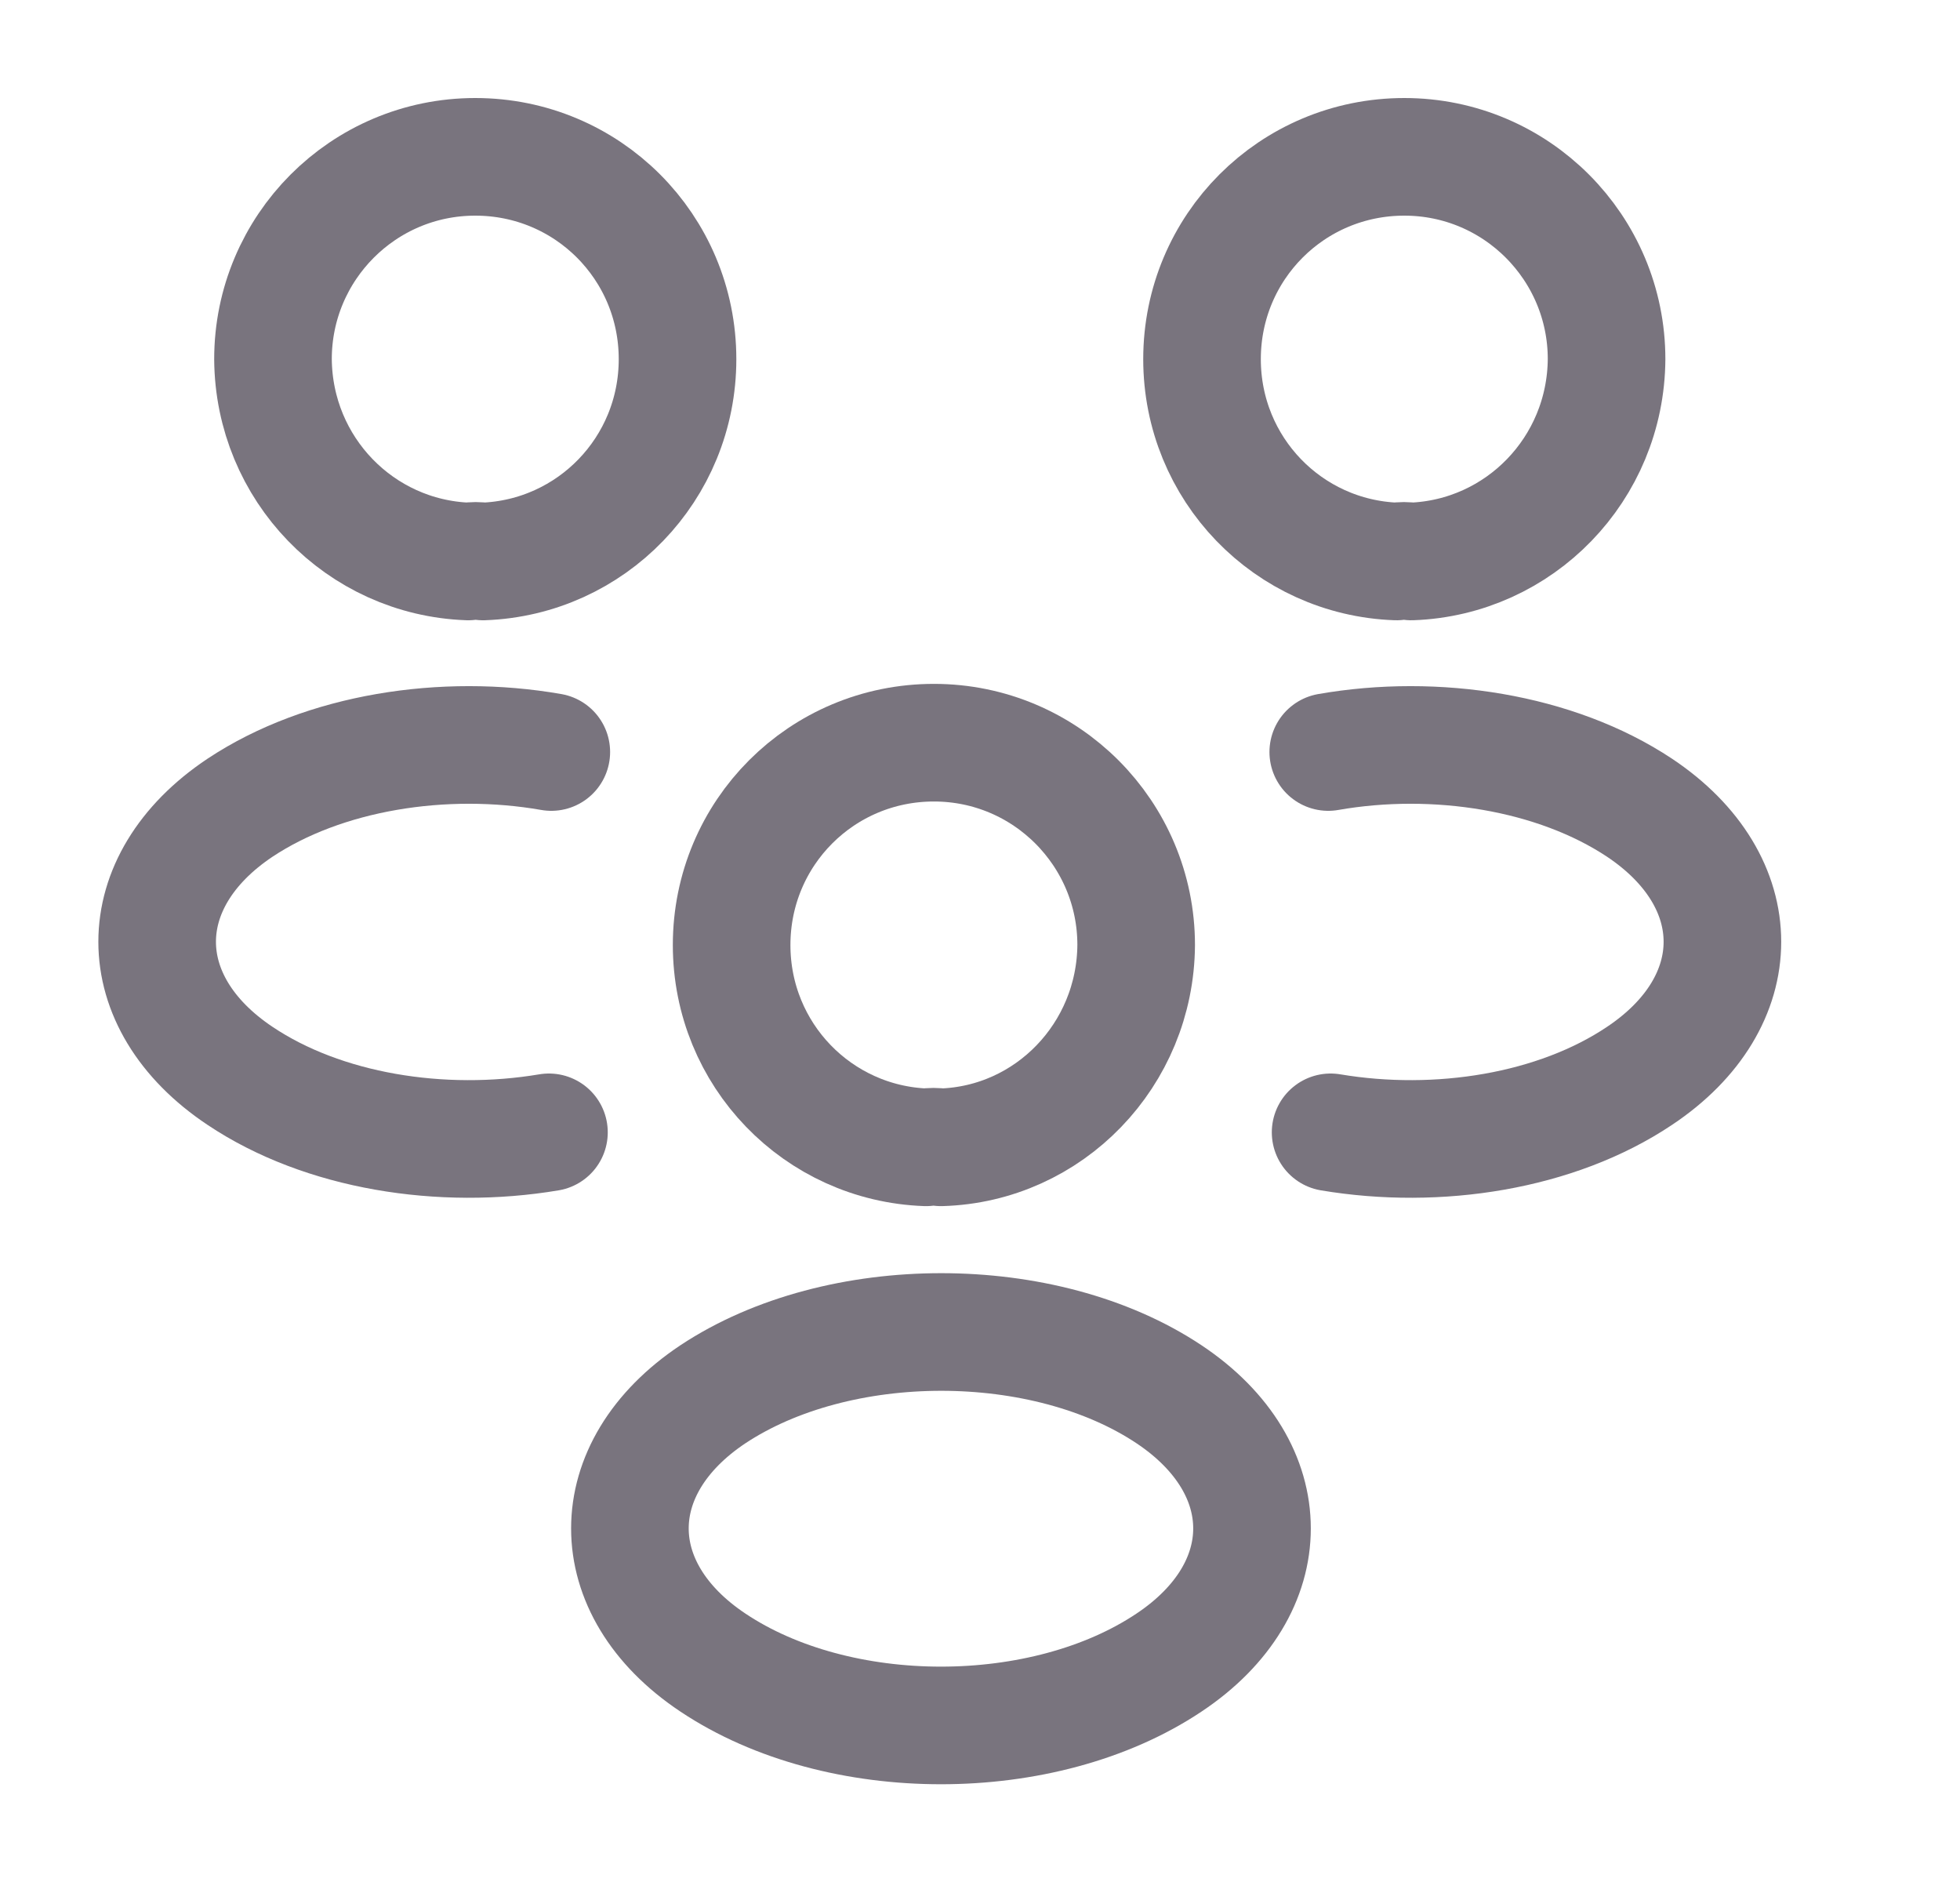 <svg width="25" height="24" viewBox="0 0 25 24" fill="none" xmlns="http://www.w3.org/2000/svg">
<path d="M18.002 7.16C17.942 7.15 17.872 7.15 17.812 7.16C16.432 7.11 15.332 5.98 15.332 4.58C15.332 3.15 16.482 2 17.912 2C19.342 2 20.492 3.16 20.492 4.58C20.482 5.98 19.382 7.11 18.002 7.16Z" stroke="#79747E" stroke-width="1.5" stroke-linecap="round" stroke-linejoin="round"/>
<path d="M16.972 14.44C18.342 14.67 19.852 14.43 20.912 13.72C22.322 12.78 22.322 11.24 20.912 10.3C19.842 9.59 18.312 9.35 16.942 9.59" stroke="#79747E" stroke-width="1.5" stroke-linecap="round" stroke-linejoin="round"/>
<path d="M5.972 7.16C6.032 7.15 6.102 7.15 6.162 7.16C7.542 7.11 8.642 5.98 8.642 4.58C8.642 3.15 7.492 2 6.062 2C4.632 2 3.482 3.16 3.482 4.58C3.492 5.98 4.592 7.11 5.972 7.16Z" stroke="#79747E" stroke-width="1.5" stroke-linecap="round" stroke-linejoin="round"/>
<path d="M7.002 14.44C5.632 14.67 4.122 14.43 3.062 13.72C1.652 12.78 1.652 11.24 3.062 10.3C4.132 9.59 5.662 9.35 7.032 9.59" stroke="#79747E" stroke-width="1.5" stroke-linecap="round" stroke-linejoin="round"/>
<path d="M12.002 14.631C11.942 14.621 11.872 14.621 11.812 14.631C10.432 14.581 9.332 13.451 9.332 12.051C9.332 10.621 10.482 9.471 11.912 9.471C13.342 9.471 14.492 10.631 14.492 12.051C14.482 13.451 13.382 14.591 12.002 14.631Z" stroke="#79747E" stroke-width="1.5" stroke-linecap="round" stroke-linejoin="round"/>
<path d="M9.092 17.781C7.682 18.721 7.682 20.261 9.092 21.201C10.692 22.271 13.312 22.271 14.912 21.201C16.322 20.261 16.322 18.721 14.912 17.781C13.322 16.721 10.692 16.721 9.092 17.781Z" stroke="#79747E" stroke-width="1.5" stroke-linecap="round" stroke-linejoin="round"/>
</svg>
